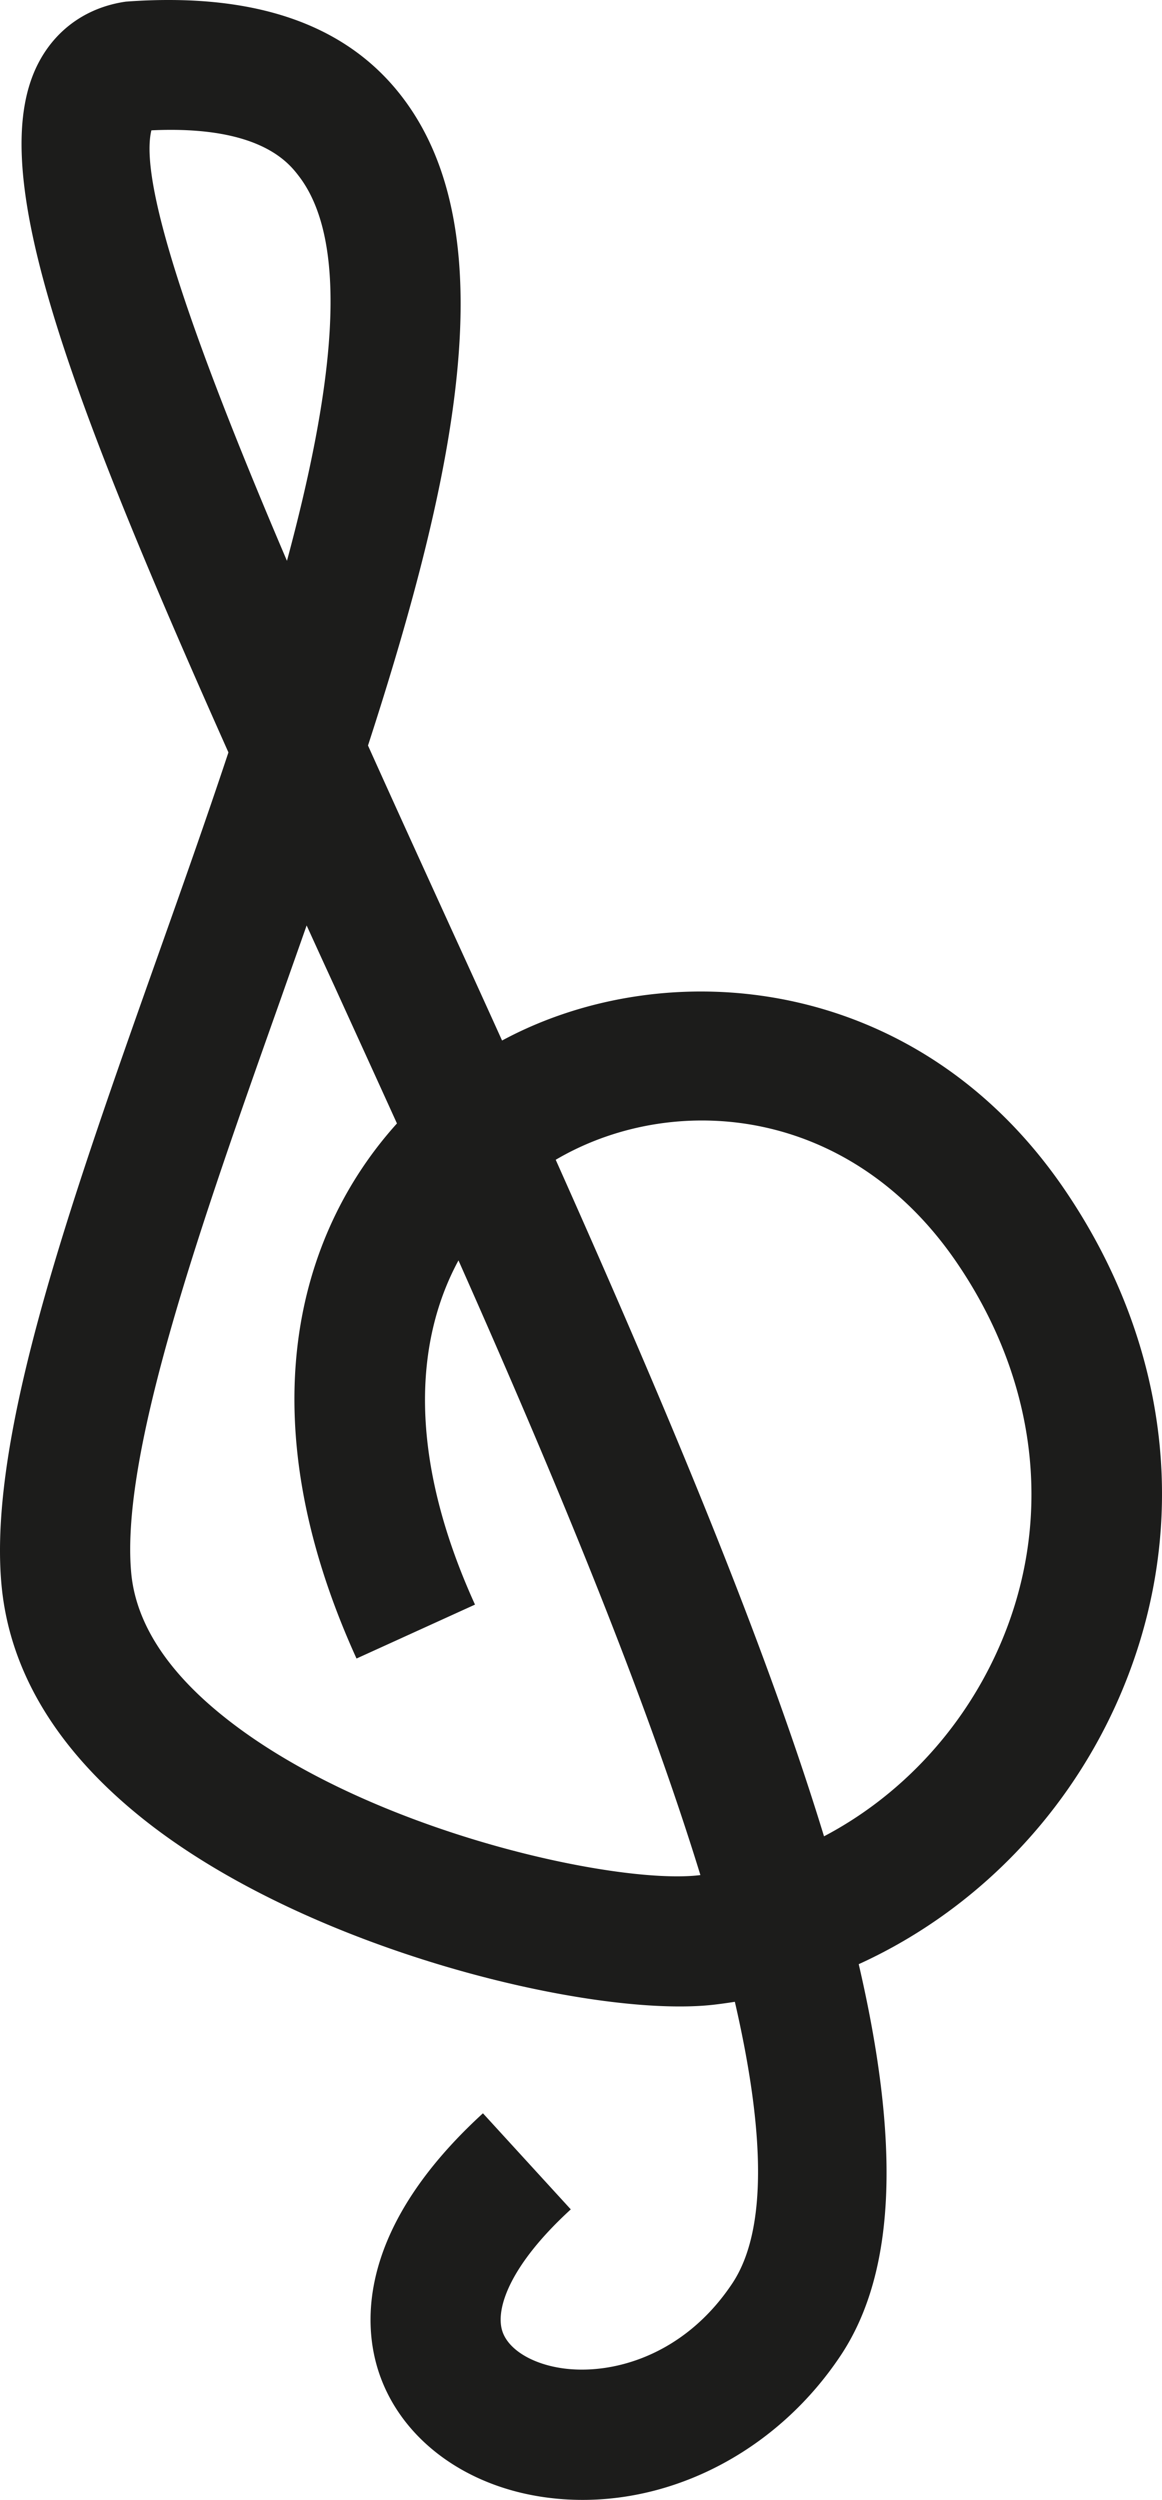 <svg xmlns="http://www.w3.org/2000/svg" viewBox="0 0.002 1080 2322.338" style=""><g><g data-name="Слой 2"><path d="M541.55 2322.34a251.77 251.77 0 0 1-36.74-2.66c-75.68-11.08-134.58-56.72-153.72-119-13.24-43.16-18.2-131.39 97.77-237.49l81.65 89.26c-56.6 51.81-70.07 92.19-63.75 112.72 5.2 17 27 30.66 55.53 34.83 44.61 6.56 112.55-10.22 158.21-78.6 33.56-50.22 29.72-143.65 2.49-261.78-6.27 1-12.59 1.89-18.91 2.63-111.42 13.15-380.81-50.36-534.65-175.37-77.81-63.18-120.87-135.52-128.08-215-12.53-138.57 64.22-355.15 145.51-584.43 21.5-60.61 44.19-124.5 65.45-188.48C56.35 349.59-15.13 151.5 36.8 56.48 53.4 26.05 81.87 6.53 117 1.51c120.23-8.84 205.53 21.23 257.11 89 96.35 126.45 50.15 348.79-32.08 602.06C368.87 752.2 395.75 811 420.8 865.93q23.4 51.09 45.84 100.7c152.78-82.39 385.6-62.39 522.49 137.94 101.49 148.64 118.86 323.63 47.61 480.1-49.27 108.11-135.46 193.06-238.61 240 37.22 160.3 36.57 283.69-17 363.86-55.96 83.86-147.13 133.81-239.58 133.81zM285 859.73c-7.92 22.59-16 45.28-24 68.08-73.38 206.92-149.23 420.9-139.07 533.09 4.13 45.78 32.31 90.21 83.83 132 132.15 107.34 366 158.35 444.32 149.11.3 0 .59-.09.89-.12-52.88-171.77-138.07-375.7-224.85-571-40.29 74.43-47.62 181.31 15.36 319.75l-110.12 50.1c-102.5-225.26-55-394.4 37.57-497.08-19.79-43.6-39.29-86.22-58.07-127.46C302 897 293.43 878.22 285 859.73zm231.5 217.67c107.41 240.5 195.43 452.09 249.37 628.49 69.06-36.3 126.6-96.38 160.75-171.41 53.29-117 39.64-248.81-37.45-361.67-98.84-144.81-260.3-158.81-368.71-97.69-1.3.74-2.66 1.51-3.96 2.28zM140.71 121.08c-12.88 52.81 47.68 216.64 126 399.92 42.12-156.32 59.9-293.32 11.22-357.18-9.2-11.96-35.78-47.53-137.22-42.74z" fill="#1c1c1b" data-name="Слой 1"></path></g></g></svg>